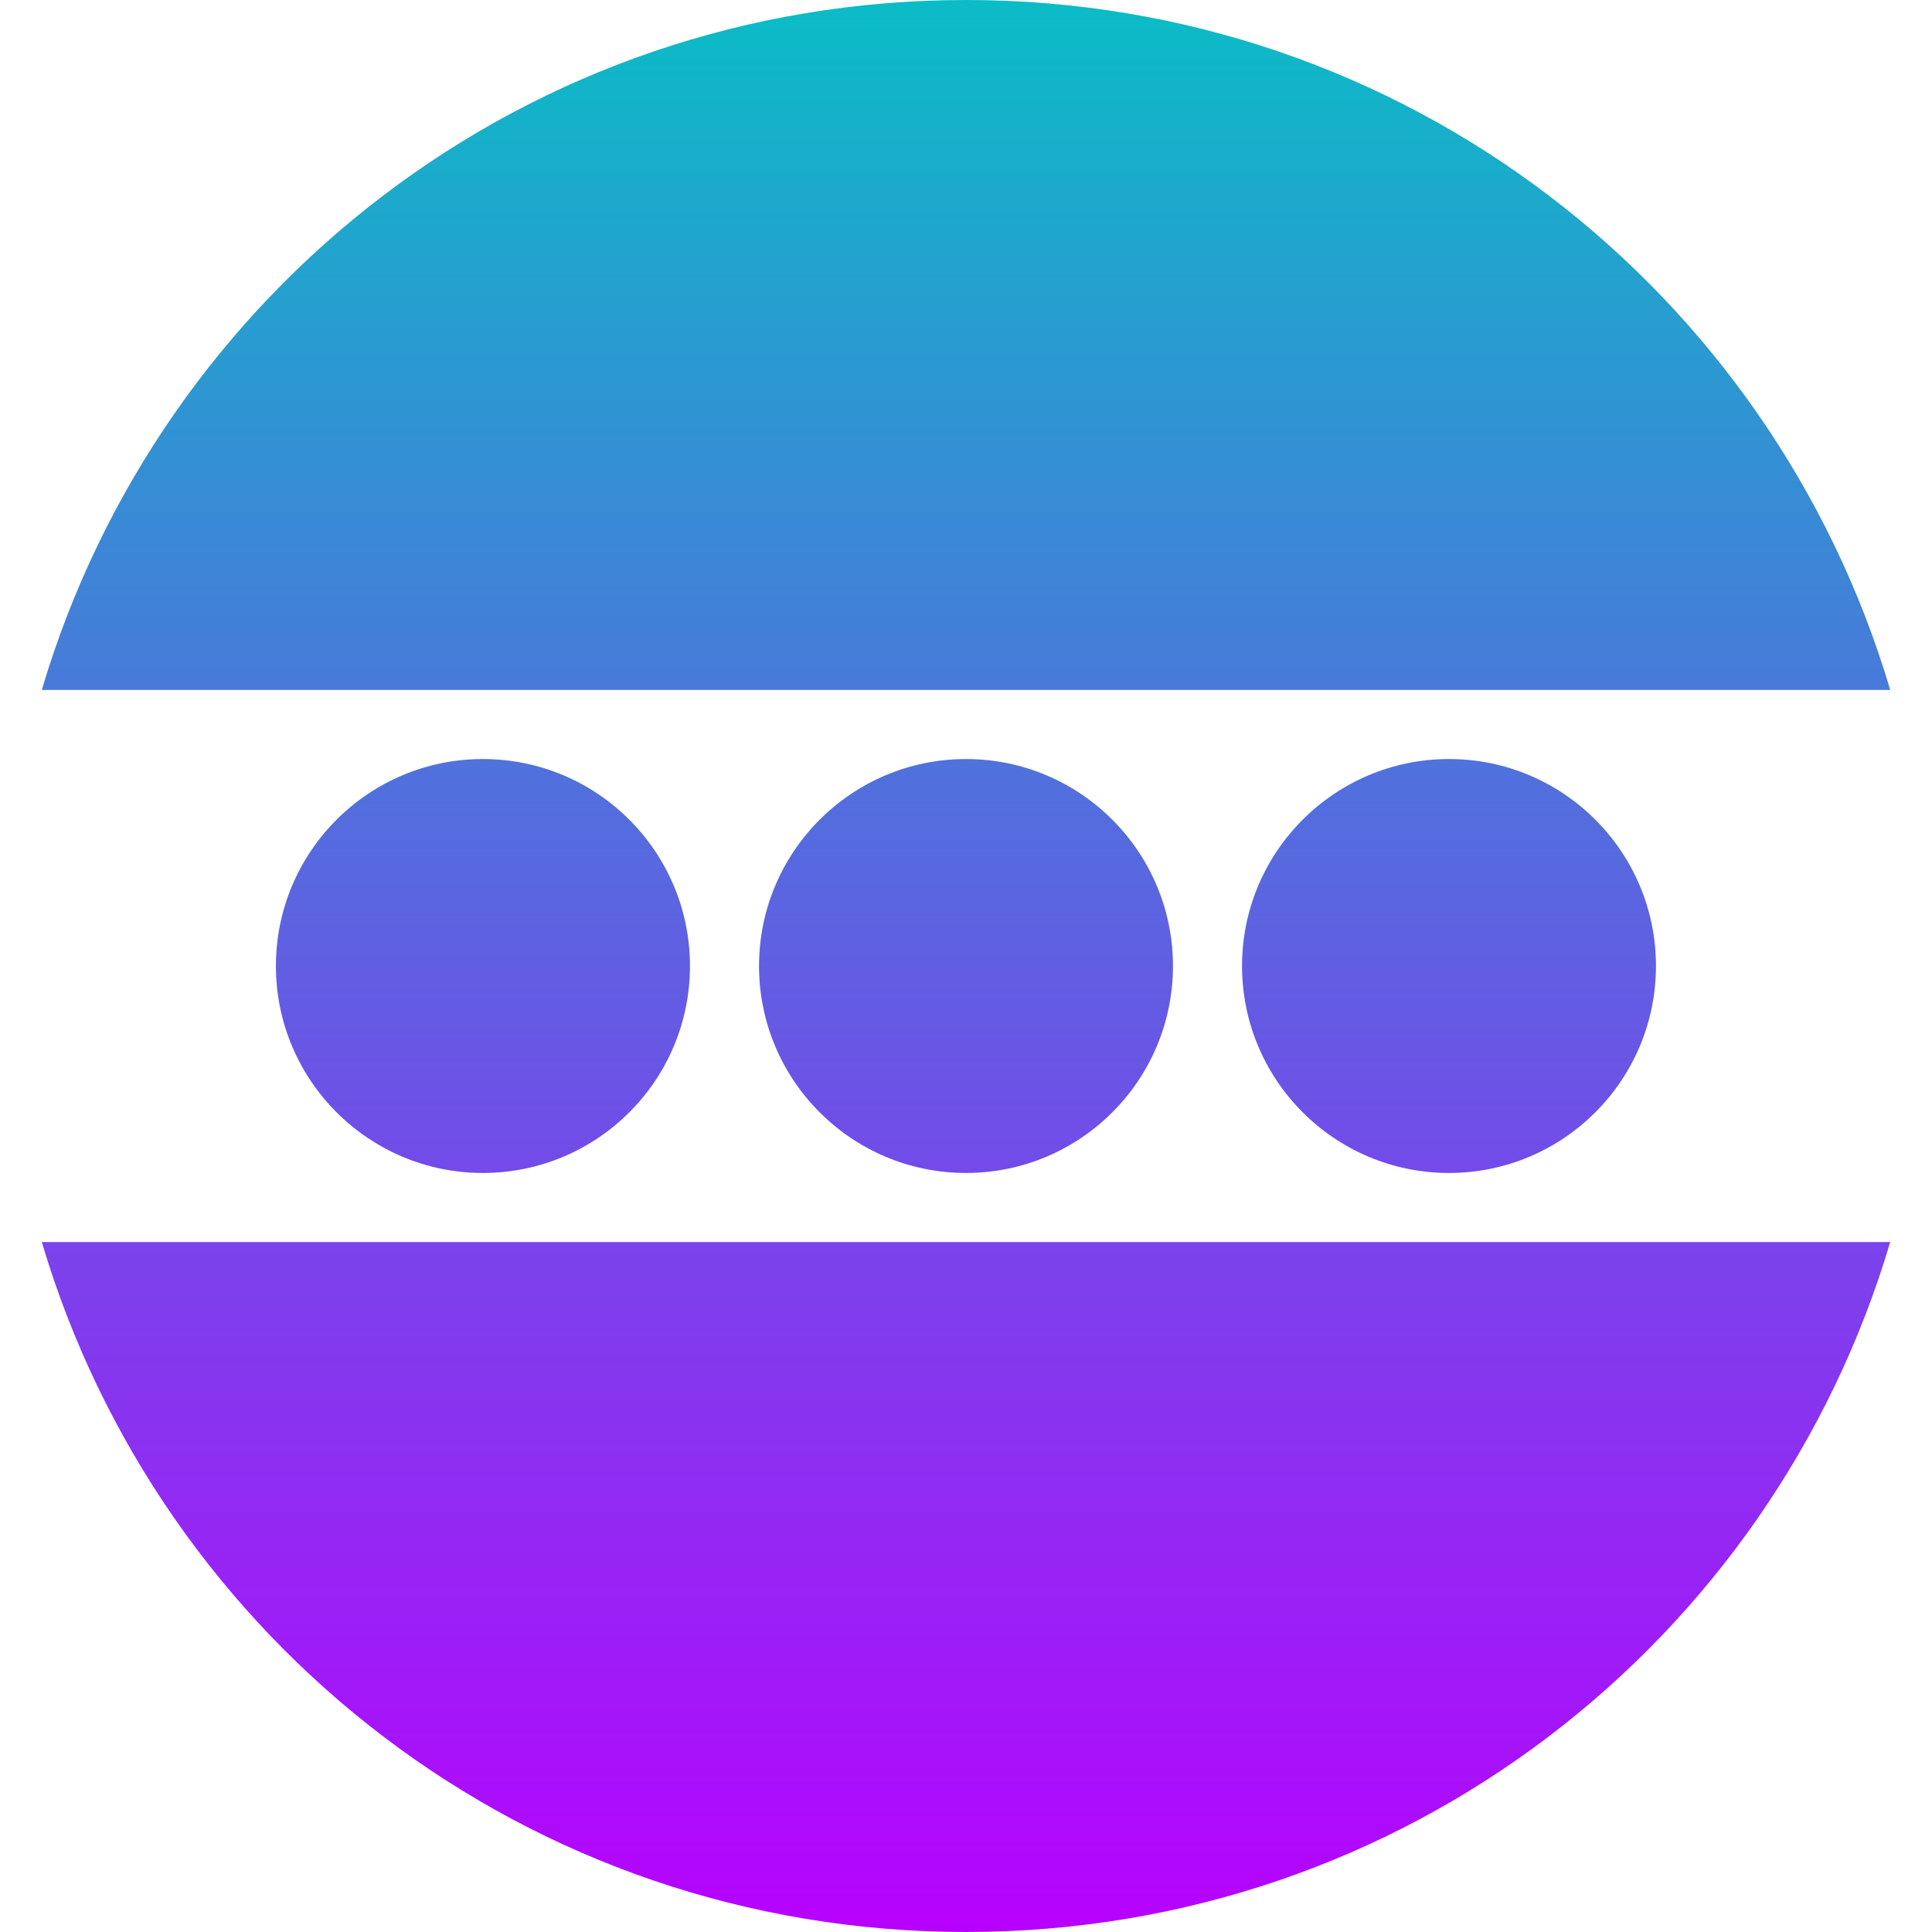 <svg xmlns="http://www.w3.org/2000/svg" style="isolation:isolate" width="16" height="16" viewBox="0 0 16 16">
 <defs>
  <style id="current-color-scheme" type="text/css">
   .ColorScheme-Text { color:#0abdc6; } .ColorScheme-Highlight { color:#5294e2; }
  </style>
  <linearGradient id="arrongin" x1="0%" x2="0%" y1="0%" y2="100%">
   <stop offset="0%" style="stop-color:#dd9b44; stop-opacity:1"/>
   <stop offset="100%" style="stop-color:#ad6c16; stop-opacity:1"/>
  </linearGradient>
  <linearGradient id="aurora" x1="0%" x2="0%" y1="0%" y2="100%">
   <stop offset="0%" style="stop-color:#09D4DF; stop-opacity:1"/>
   <stop offset="100%" style="stop-color:#9269F4; stop-opacity:1"/>
  </linearGradient>
  <linearGradient id="fitdance" x1="0%" x2="0%" y1="0%" y2="100%">
   <stop offset="0%" style="stop-color:#1AD6AB; stop-opacity:1"/>
   <stop offset="100%" style="stop-color:#329DB6; stop-opacity:1"/>
  </linearGradient>
  <linearGradient id="oomox" x1="0%" x2="0%" y1="0%" y2="100%">
   <stop offset="0%" style="stop-color:#0abdc6; stop-opacity:1"/>
   <stop offset="100%" style="stop-color:#b800ff; stop-opacity:1"/>
  </linearGradient>
  <linearGradient id="rainblue" x1="0%" x2="0%" y1="0%" y2="100%">
   <stop offset="0%" style="stop-color:#00F260; stop-opacity:1"/>
   <stop offset="100%" style="stop-color:#0575E6; stop-opacity:1"/>
  </linearGradient>
  <linearGradient id="sunrise" x1="0%" x2="0%" y1="0%" y2="100%">
   <stop offset="0%" style="stop-color: #FF8501; stop-opacity:1"/>
   <stop offset="100%" style="stop-color: #FFCB01; stop-opacity:1"/>
  </linearGradient>
  <linearGradient id="telinkrin" x1="0%" x2="0%" y1="0%" y2="100%">
   <stop offset="0%" style="stop-color: #b2ced6; stop-opacity:1"/>
   <stop offset="100%" style="stop-color: #6da5b7; stop-opacity:1"/>
  </linearGradient>
  <linearGradient id="60spsycho" x1="0%" x2="0%" y1="0%" y2="100%">
   <stop offset="0%" style="stop-color: #df5940; stop-opacity:1"/>
   <stop offset="25%" style="stop-color: #d8d15f; stop-opacity:1"/>
   <stop offset="50%" style="stop-color: #e9882a; stop-opacity:1"/>
   <stop offset="100%" style="stop-color: #279362; stop-opacity:1"/>
  </linearGradient>
  <linearGradient id="90ssummer" x1="0%" x2="0%" y1="0%" y2="100%">
   <stop offset="0%" style="stop-color: #f618c7; stop-opacity:1"/>
   <stop offset="20%" style="stop-color: #94ffab; stop-opacity:1"/>
   <stop offset="50%" style="stop-color: #fbfd54; stop-opacity:1"/>
   <stop offset="100%" style="stop-color: #0f83ae; stop-opacity:1"/>
  </linearGradient>
 </defs>
 <path style="fill:url(#oomox)" class="ColorScheme-Text" fill-rule="evenodd" d="M 8 0 C 4.365 0 1.326 2.406 0.346 5.714 L 15.654 5.714 C 14.674 2.406 11.635 0 8 0 L 8 0 L 8 0 L 8 0 Z M 0.346 10.286 C 1.327 13.594 4.365 16 8 16 C 11.635 16 14.674 13.594 15.654 10.286 L 0.346 10.286 L 0.346 10.286 L 0.346 10.286 L 0.346 10.286 L 0.346 10.286 Z M 6.286 8 C 6.286 7.054 7.054 6.286 8 6.286 C 8.946 6.286 9.714 7.054 9.714 8 C 9.714 8.946 8.946 9.714 8 9.714 C 7.054 9.714 6.286 8.946 6.286 8 L 6.286 8 L 6.286 8 Z M 10.286 8 C 10.286 7.054 11.054 6.286 12 6.286 C 12.946 6.286 13.714 7.054 13.714 8 C 13.714 8.946 12.946 9.714 12 9.714 C 11.054 9.714 10.286 8.946 10.286 8 L 10.286 8 Z M 2.285 8 C 2.285 7.054 3.053 6.286 3.999 6.286 C 4.946 6.286 5.714 7.054 5.714 8 C 5.714 8.946 4.946 9.714 3.999 9.714 C 3.053 9.714 2.285 8.946 2.285 8 Z"/>
</svg>
